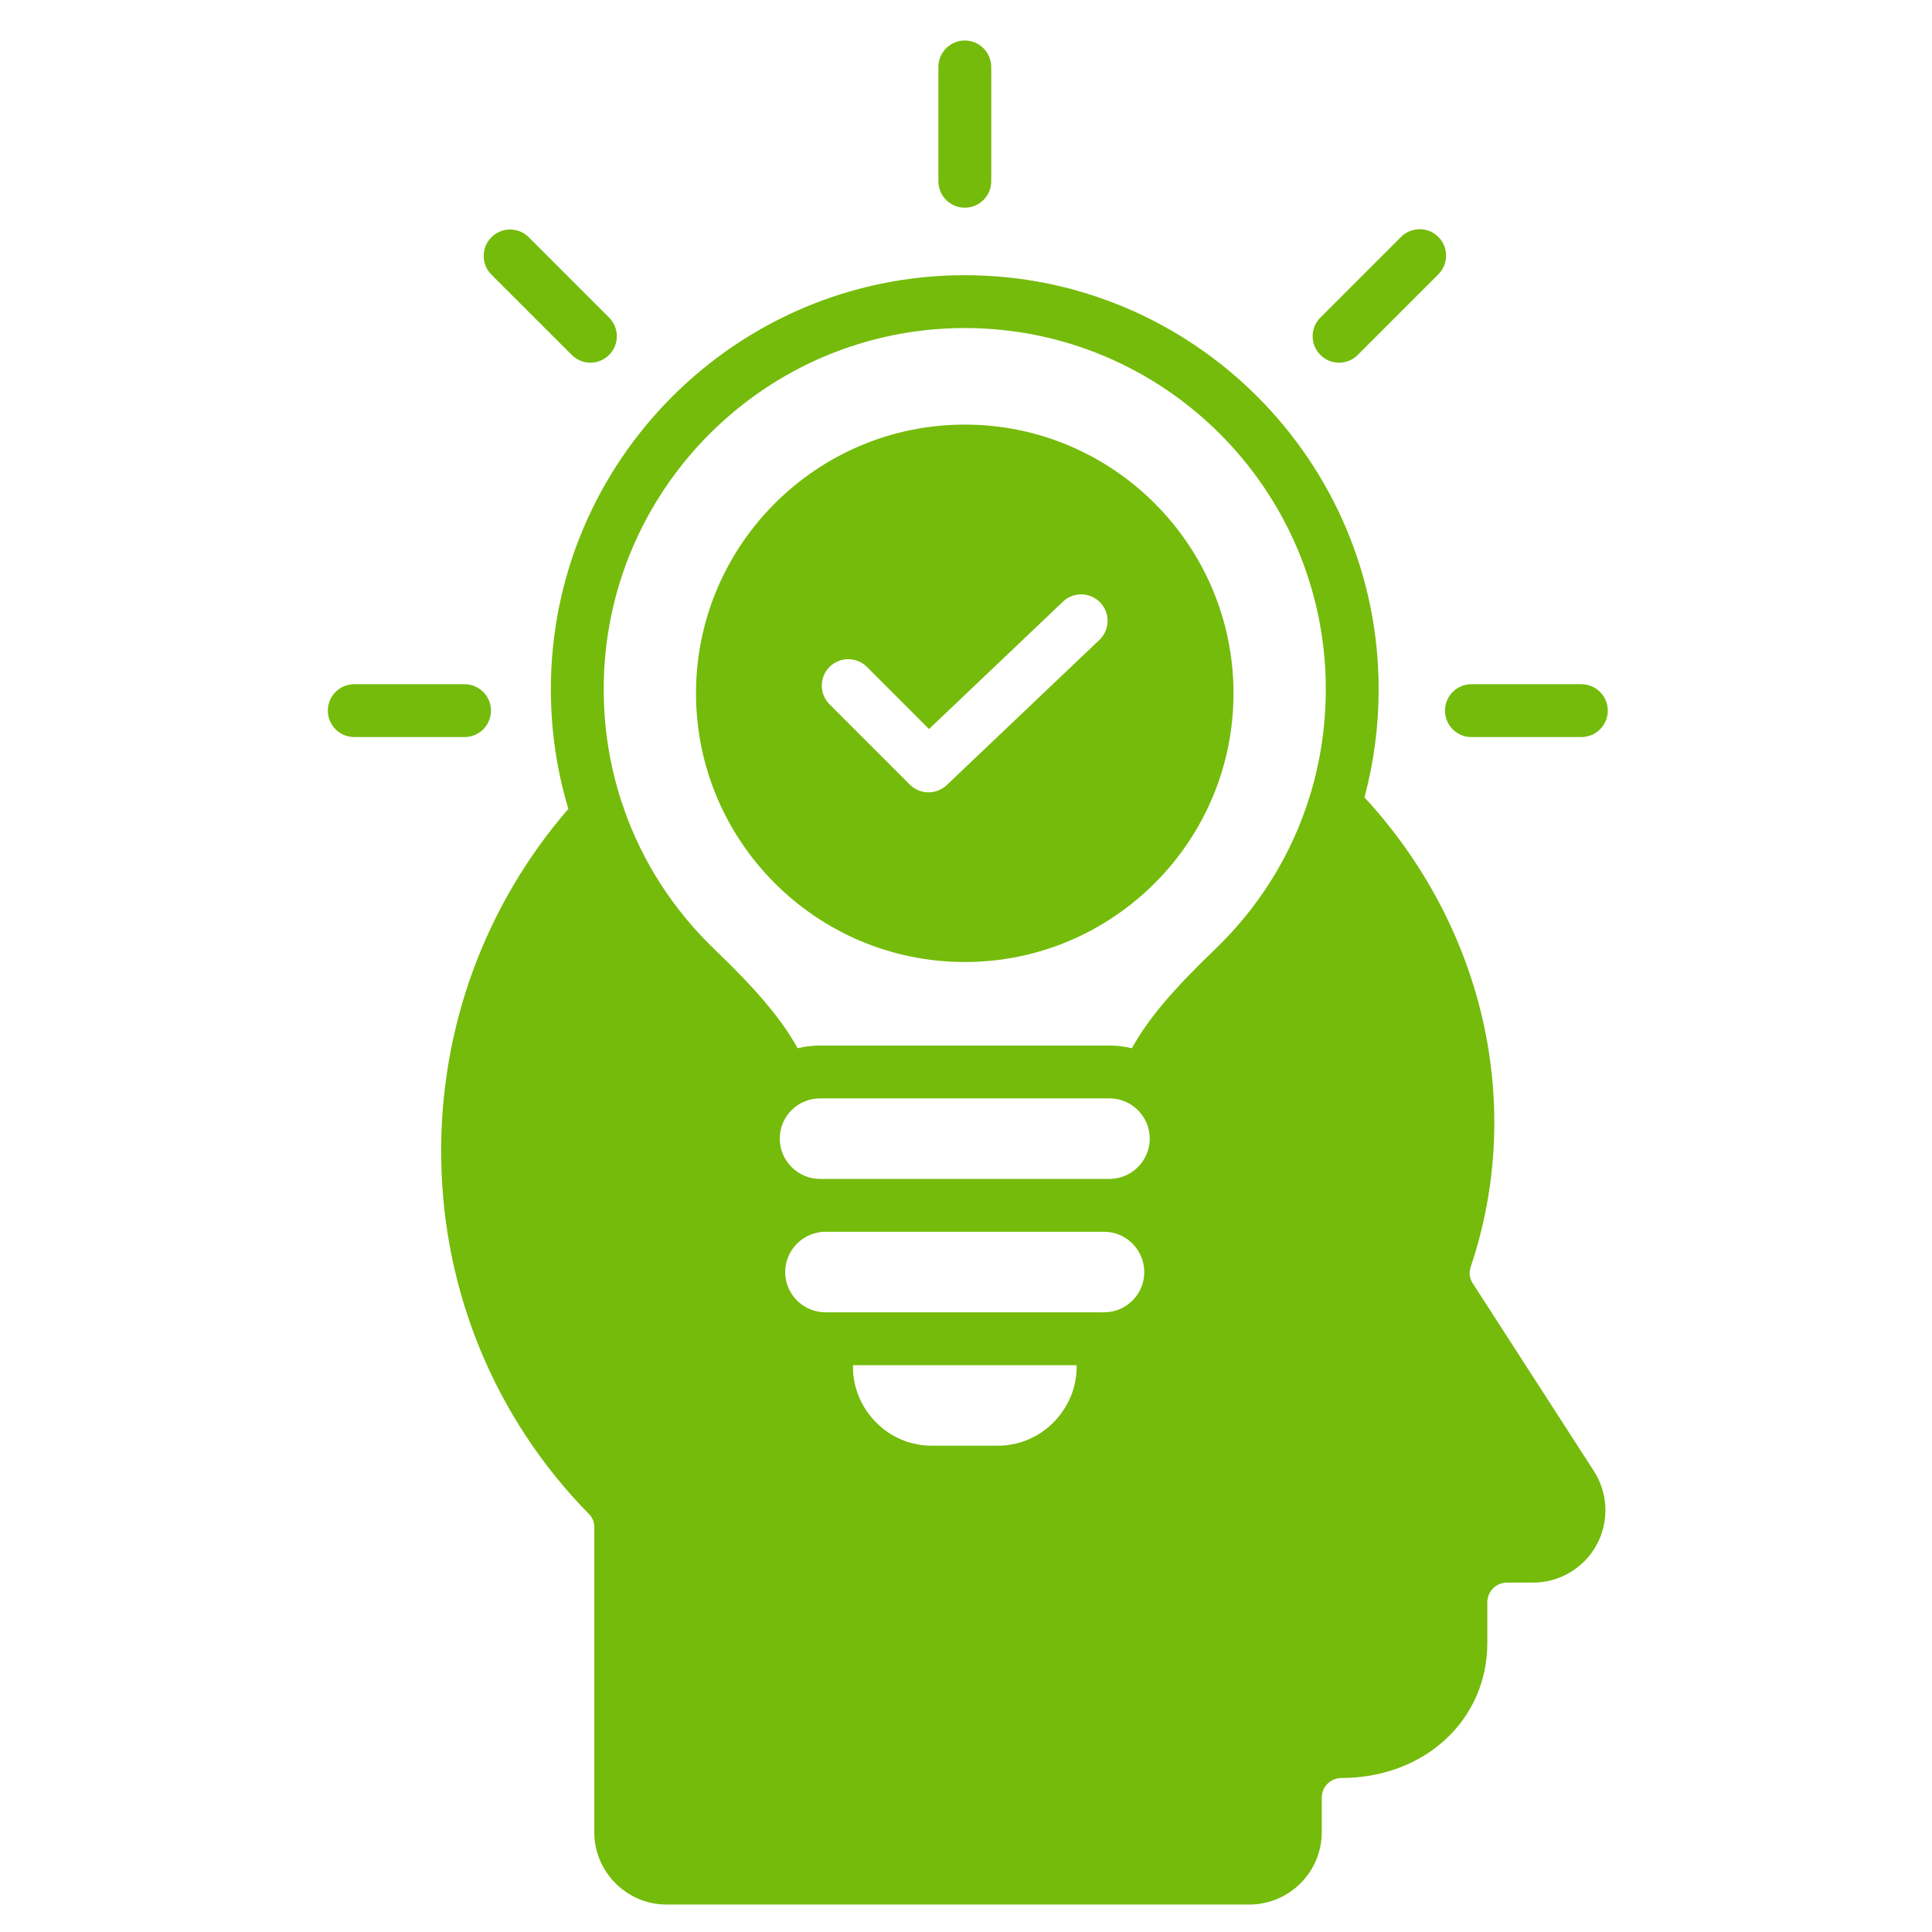 <svg width="48" height="48" viewBox="0 0 48 48" fill="none" xmlns="http://www.w3.org/2000/svg">
<path d="M36.594 31.89C36.507 31.756 36.49 31.623 36.541 31.471C37.886 27.466 36.873 23.033 33.9 19.81C34.135 18.933 34.253 18.029 34.252 17.121C34.252 11.45 29.64 6.837 23.97 6.837C18.301 6.837 13.686 11.45 13.686 17.121C13.686 18.146 13.834 19.145 14.12 20.096C12.038 22.504 10.919 25.568 10.961 28.769C11.005 32.105 12.307 35.245 14.628 37.612C14.724 37.71 14.765 37.811 14.765 37.951V45.519C14.765 46.511 15.572 47.318 16.564 47.318H31.037C32.03 47.318 32.839 46.511 32.839 45.519V44.661C32.839 44.532 32.89 44.408 32.981 44.317C33.072 44.226 33.196 44.175 33.325 44.174C35.393 44.174 36.952 42.733 36.952 40.821V39.808C36.952 39.538 37.17 39.319 37.438 39.319H38.084C38.408 39.32 38.726 39.233 39.005 39.068C39.283 38.903 39.512 38.666 39.667 38.382C39.822 38.097 39.897 37.777 39.885 37.454C39.873 37.13 39.773 36.816 39.598 36.545L36.594 31.89L36.594 31.89ZM20.51 32.604C19.958 32.604 19.508 32.156 19.508 31.605C19.508 31.054 19.958 30.603 20.51 30.603H27.43C27.981 30.603 28.429 31.052 28.429 31.605C28.429 32.157 27.981 32.604 27.43 32.604H20.51ZM26.749 33.917C26.758 34.352 26.62 34.78 26.346 35.14C25.971 35.634 25.402 35.918 24.786 35.918H23.152C22.537 35.918 21.969 35.635 21.594 35.142C21.32 34.781 21.182 34.352 21.192 33.917H26.748L26.749 33.917ZM27.563 29.29H20.375C19.822 29.29 19.373 28.84 19.373 28.288C19.373 27.735 19.822 27.289 20.375 27.289H27.563C28.116 27.289 28.565 27.737 28.565 28.288C28.565 28.839 28.116 29.29 27.563 29.29ZM23.97 8.15C28.916 8.15 32.939 12.174 32.939 17.121C32.939 18.026 32.807 18.907 32.552 19.746C32.54 19.776 32.531 19.807 32.523 19.838C32.079 21.245 31.287 22.527 30.189 23.584C29.138 24.592 28.52 25.32 28.121 26.044C27.938 25.999 27.751 25.976 27.563 25.976H20.375C20.183 25.976 19.996 26 19.817 26.044C19.417 25.32 18.8 24.592 17.75 23.584C16.721 22.595 15.961 21.407 15.504 20.104C15.493 20.056 15.477 20.009 15.456 19.964C15.155 19.061 14.999 18.104 14.999 17.121C14.999 12.174 19.023 8.15 23.97 8.15ZM23.314 4.503V1.663C23.314 1.489 23.383 1.322 23.506 1.199C23.629 1.076 23.796 1.006 23.97 1.006C24.144 1.006 24.311 1.076 24.434 1.199C24.558 1.322 24.627 1.489 24.627 1.663V4.504C24.627 4.678 24.558 4.845 24.434 4.968C24.311 5.091 24.144 5.16 23.97 5.16C23.796 5.16 23.629 5.091 23.506 4.968C23.383 4.845 23.314 4.678 23.314 4.503ZM12.209 6.823C12.086 6.699 12.017 6.533 12.017 6.358C12.017 6.184 12.086 6.017 12.209 5.894C12.332 5.771 12.499 5.702 12.673 5.702C12.848 5.702 13.014 5.771 13.137 5.894L15.133 7.89C15.256 8.013 15.325 8.18 15.325 8.354C15.325 8.528 15.256 8.695 15.133 8.818C15.01 8.941 14.843 9.011 14.669 9.011C14.495 9.011 14.328 8.941 14.205 8.818L12.209 6.823ZM35.9 17.655C35.9 17.569 35.917 17.484 35.95 17.404C35.983 17.325 36.031 17.252 36.092 17.191C36.153 17.13 36.225 17.082 36.305 17.049C36.385 17.016 36.47 16.999 36.556 16.999H39.277C39.364 16.998 39.451 17.014 39.532 17.046C39.613 17.078 39.687 17.126 39.749 17.187C39.811 17.248 39.86 17.321 39.894 17.402C39.928 17.482 39.945 17.568 39.945 17.655C39.945 17.742 39.928 17.829 39.894 17.909C39.86 17.989 39.811 18.062 39.749 18.123C39.687 18.185 39.613 18.233 39.532 18.265C39.451 18.297 39.364 18.313 39.277 18.312H36.556C36.382 18.312 36.215 18.243 36.092 18.119C35.969 17.996 35.9 17.829 35.9 17.655ZM23.97 23.901C27.651 23.901 30.646 20.906 30.646 17.225C30.646 13.544 27.651 10.549 23.97 10.549C20.289 10.549 17.292 13.544 17.292 17.225C17.292 20.906 20.288 23.901 23.97 23.901ZM20.61 16.569C20.733 16.446 20.899 16.377 21.074 16.377C21.248 16.377 21.415 16.446 21.538 16.569L23.081 18.113L26.412 14.945C26.538 14.826 26.706 14.762 26.88 14.767C27.053 14.772 27.217 14.845 27.337 14.971C27.456 15.097 27.521 15.264 27.517 15.438C27.514 15.611 27.441 15.776 27.317 15.896L23.522 19.505C23.4 19.621 23.238 19.686 23.069 19.686C22.983 19.686 22.898 19.669 22.818 19.636C22.738 19.603 22.666 19.555 22.605 19.494L20.609 17.498C20.548 17.437 20.5 17.364 20.467 17.285C20.434 17.205 20.417 17.12 20.417 17.034C20.417 16.947 20.434 16.862 20.467 16.782C20.5 16.703 20.548 16.631 20.609 16.57L20.61 16.569ZM32.805 8.818C32.744 8.757 32.695 8.685 32.662 8.605C32.629 8.526 32.612 8.44 32.612 8.354C32.612 8.268 32.629 8.183 32.662 8.103C32.695 8.023 32.744 7.951 32.805 7.89L34.814 5.881C34.937 5.761 35.103 5.694 35.276 5.695C35.449 5.696 35.614 5.765 35.736 5.887C35.858 6.009 35.927 6.174 35.928 6.347C35.929 6.52 35.862 6.686 35.742 6.809L33.733 8.818C33.605 8.947 33.437 9.011 33.269 9.011C33.101 9.011 32.933 8.947 32.805 8.818ZM11.531 18.312H8.812C8.725 18.313 8.638 18.297 8.557 18.265C8.477 18.233 8.403 18.185 8.341 18.124C8.279 18.062 8.229 17.99 8.196 17.909C8.162 17.829 8.145 17.743 8.145 17.655C8.145 17.568 8.162 17.482 8.196 17.402C8.229 17.321 8.279 17.248 8.341 17.187C8.403 17.126 8.477 17.078 8.557 17.046C8.638 17.014 8.725 16.998 8.812 16.999H11.531C11.618 16.998 11.704 17.014 11.785 17.046C11.866 17.078 11.94 17.126 12.002 17.187C12.064 17.248 12.113 17.321 12.147 17.402C12.181 17.482 12.198 17.568 12.198 17.655C12.198 17.743 12.181 17.829 12.147 17.909C12.113 17.99 12.064 18.062 12.002 18.124C11.94 18.185 11.866 18.233 11.785 18.265C11.704 18.297 11.618 18.313 11.531 18.312Z" fill="#75BB0B"/>
</svg>

